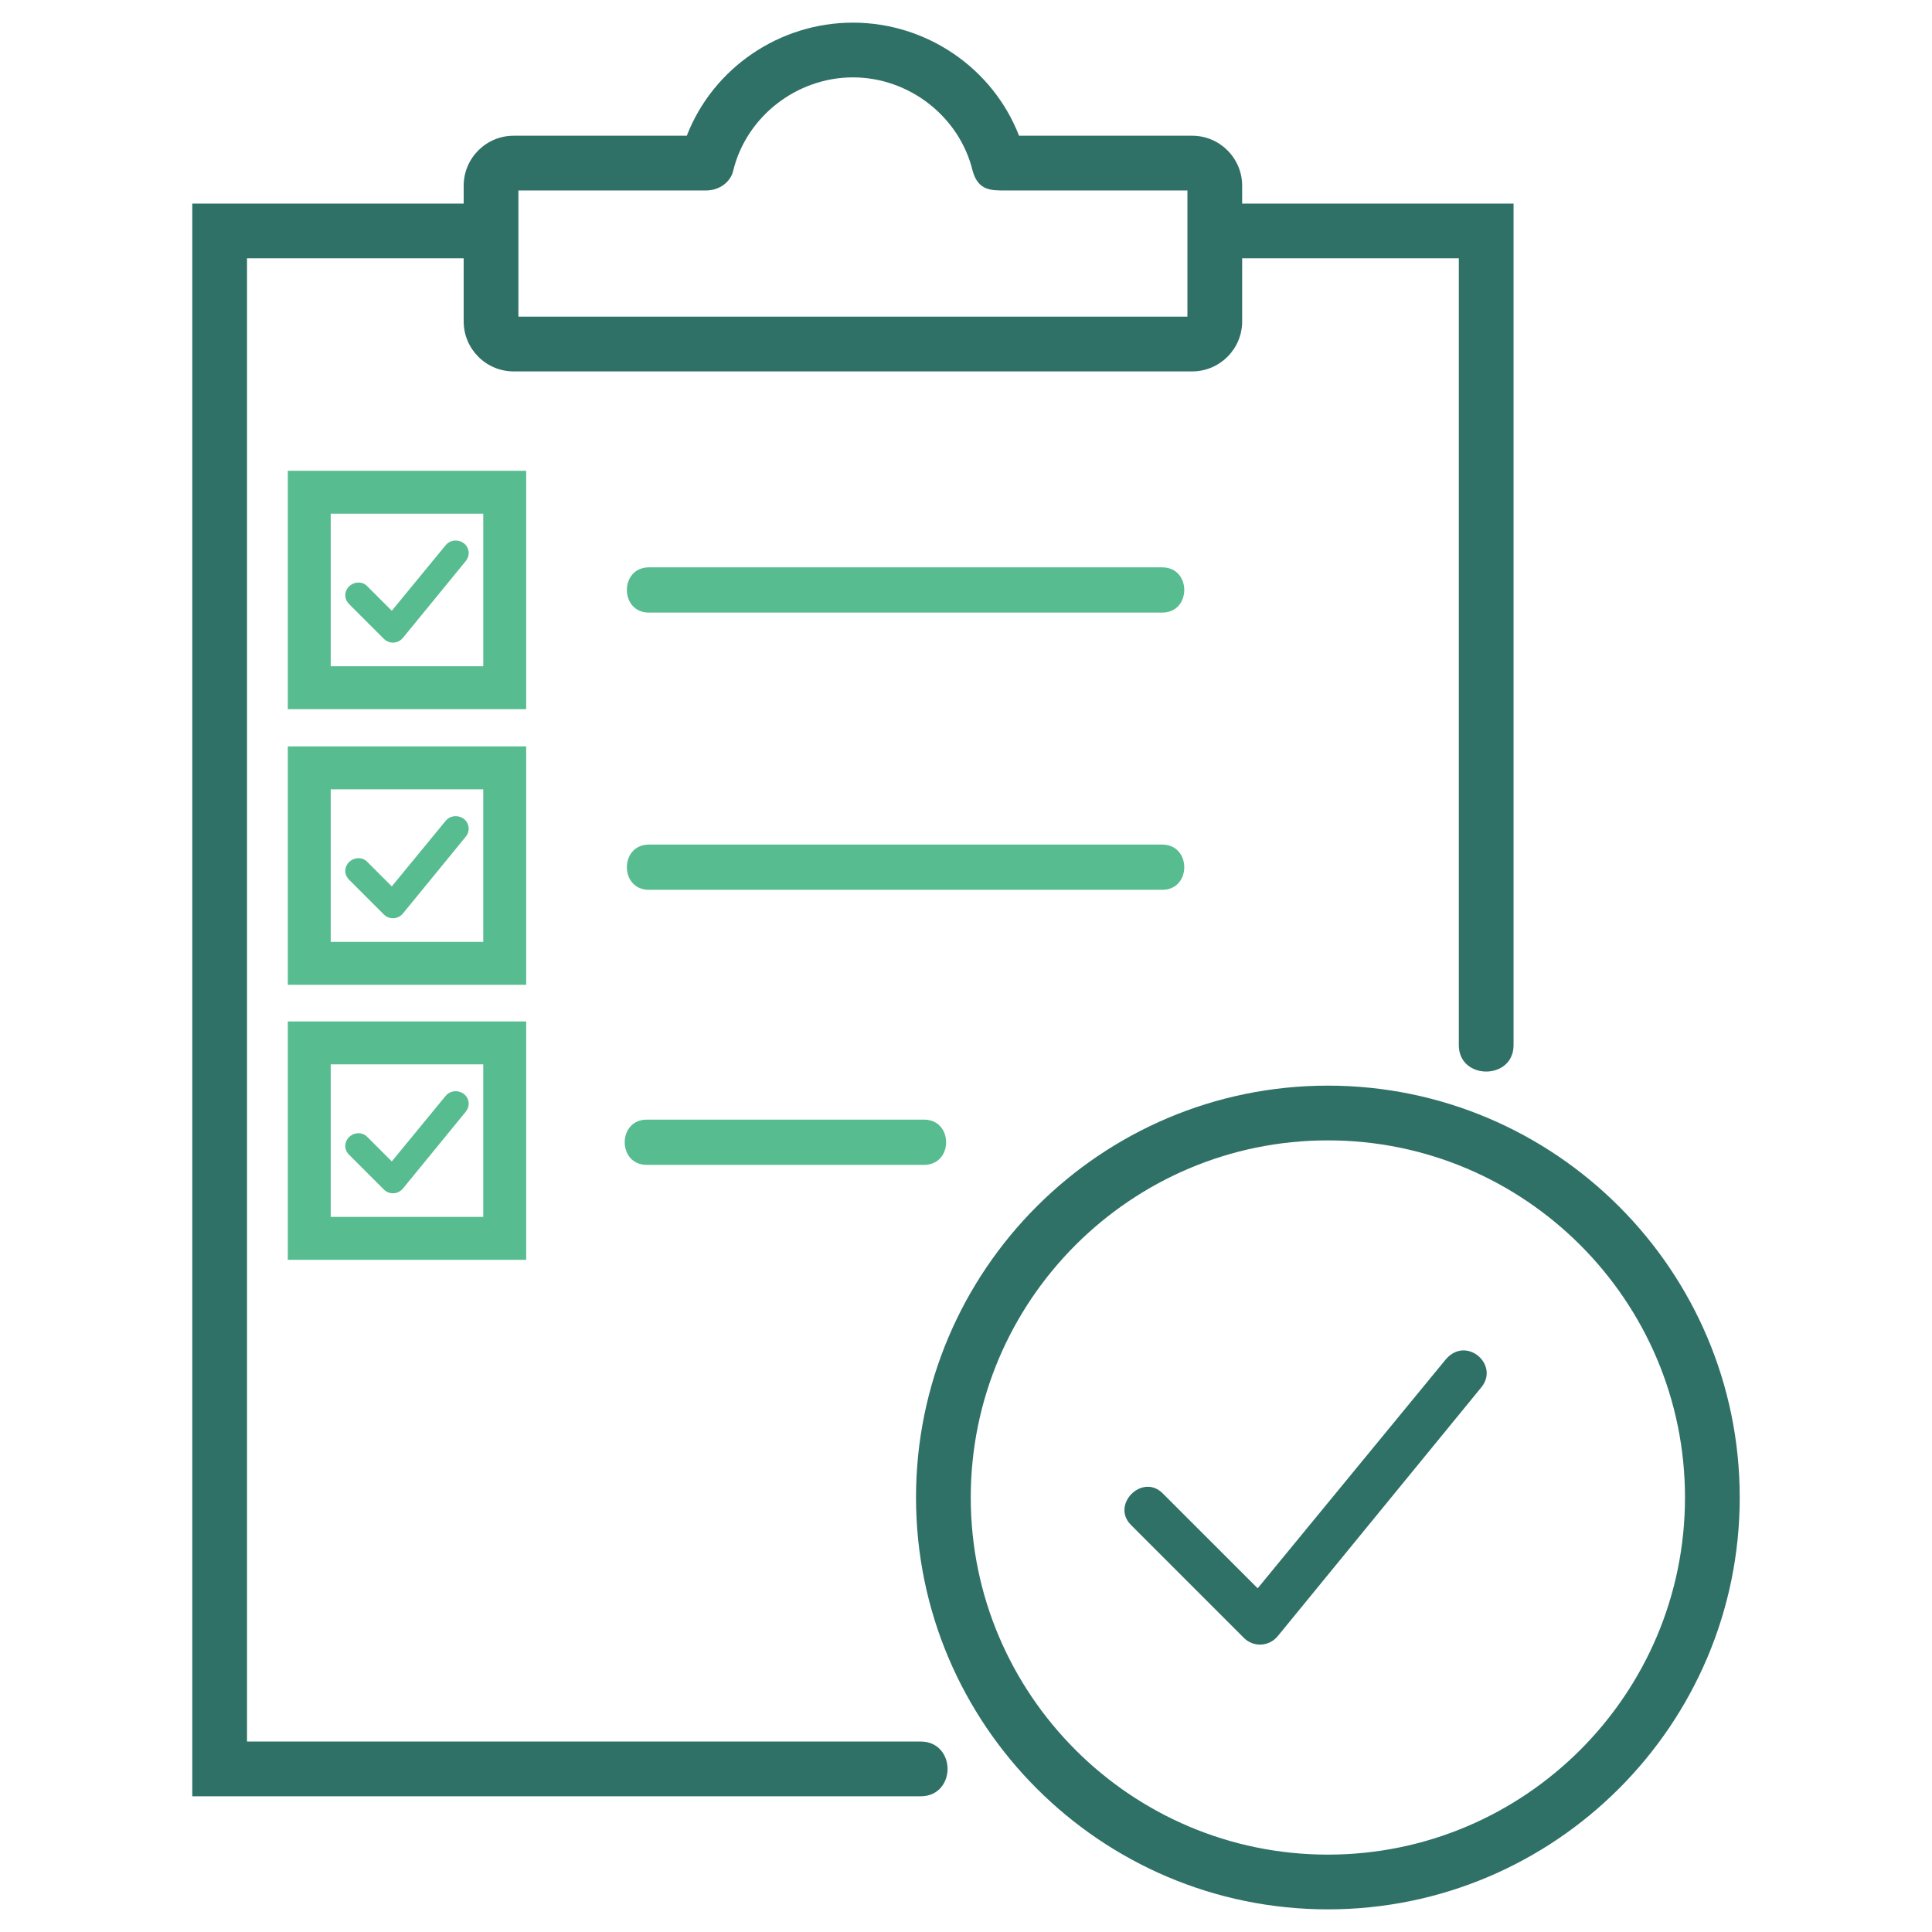 <?xml version="1.0" encoding="utf-8"?>
<!-- Generator: Adobe Illustrator 16.0.0, SVG Export Plug-In . SVG Version: 6.00 Build 0)  -->
<!DOCTYPE svg PUBLIC "-//W3C//DTD SVG 1.1//EN" "http://www.w3.org/Graphics/SVG/1.1/DTD/svg11.dtd">
<svg version="1.1" id="Layer_1" xmlns="http://www.w3.org/2000/svg" xmlns:xlink="http://www.w3.org/1999/xlink" x="0px" y="0px"
	 width="512px" height="512px" viewBox="0 0 512 512" enable-background="new 0 0 512 512" xml:space="preserve">
<g>
	<path fill="#57BC90" d="M307.999,162.342H171.971c-7.79,0-7.79-11.987,0-11.987h136.028
		C315.789,150.354,315.789,162.342,307.999,162.342z"/>
	<path fill="#57BC90" d="M307.999,235.813H171.971c-7.79,0-7.79-11.987,0-11.987h136.028
		C315.789,223.826,315.789,235.813,307.999,235.813z"/>
	<path fill="#57BC90" d="M244.886,296.715c7.794,0,7.794,11.987,0,11.987h-73.489c-7.79,0-7.79-11.987,0-11.987H244.886z"/>
	<g>
		<path fill="#307167" d="M244.013,461.525H65.461V68.456h57.417V85.18c0,7.303,5.942,13.247,13.247,13.247h179.813
			c7.303,0,13.245-5.944,13.245-13.247V68.456h57.419v208.521c0,9.325,14.507,9.325,14.507,0V53.952h-71.926v-4.734
			c0-7.308-5.942-13.25-13.245-13.25h-45.882C263.079,18.005,245.499,6,226.032,6c-19.469,0-37.049,12.005-44.024,29.968h-45.882
			c-7.305,0-13.247,5.942-13.247,13.25v4.734H50.954v422.081h193.059c4.663,0,7.104-3.651,7.104-7.254
			C251.116,465.172,248.675,461.525,244.013,461.525z M226.032,20.507c14.945,0,28.292,10.433,31.752,24.86
			c1.461,5.11,4.834,5.11,8.404,5.11h48.49V83.92H137.385V50.478h49.686c3.491,0,6.458-2.121,7.219-5.162
			C197.739,30.942,211.089,20.507,226.032,20.507z"/>
		<path fill="#307167" d="M351.9,287.705c-60.185,0-109.147,48.963-109.147,109.145c0,60.188,48.963,109.15,109.147,109.15
			c60.183,0,109.146-48.963,109.146-109.15C461.046,336.668,412.083,287.705,351.9,287.705z M351.9,491.493
			c-52.186,0-94.641-42.457-94.641-94.644c0-52.181,42.455-94.638,94.641-94.638c52.184,0,94.639,42.457,94.639,94.638
			C446.539,449.036,404.084,491.493,351.9,491.493z"/>
	</g>
	<path fill="#307167" d="M392.631,367.576l-53.942,65.93c-2.399,2.997-6.595,2.997-8.993,0.601l-29.969-29.969
		c-5.393-5.394,2.997-13.783,8.391-8.39l25.175,25.17l49.745-60.536C388.436,353.792,397.426,361.582,392.631,367.576z"/>
	<g>
		<path fill="#57BC90" d="M118.095,290.431l-14.266,17.361l-6.56-6.56c-1.668-1.668-4.625-0.93-5.506,1.206
			c-0.52,1.255-0.249,2.583,0.73,3.563l9.244,9.241c0.627,0.63,1.498,0.989,2.396,0.989c1.041,0,2.015-0.473,2.667-1.284
			l16.647-20.354c0.832-1.033,0.991-2.347,0.436-3.508C122.853,288.93,119.706,288.463,118.095,290.431z"/>
	</g>
	<g>
		<path fill="#57BC90" d="M139.444,333.868H76.272v-63.175h63.172V333.868z M87.644,322.49h40.425v-40.425H87.644V322.49z"/>
	</g>
	<g>
		<path fill="#57BC90" d="M118.095,217.544l-14.266,17.358l-6.56-6.56c-1.668-1.666-4.625-0.93-5.506,1.206
			c-0.52,1.255-0.249,2.583,0.73,3.565l9.244,9.242c0.627,0.627,1.498,0.989,2.396,0.989c1.041,0,2.015-0.475,2.667-1.287
			l16.647-20.351c0.832-1.033,0.991-2.347,0.436-3.511C122.853,216.043,119.706,215.573,118.095,217.544z"/>
	</g>
	<g>
		<path fill="#57BC90" d="M139.444,260.979H76.272v-63.173h63.172V260.979z M87.644,249.604h40.425v-40.425H87.644V249.604z"/>
	</g>
	<g>
		<path fill="#57BC90" d="M118.095,144.499l-14.266,17.358l-6.56-6.56c-1.668-1.666-4.625-0.93-5.506,1.206
			c-0.52,1.255-0.249,2.583,0.73,3.565l9.244,9.241c0.627,0.627,1.498,0.989,2.396,0.989c1.041,0,2.015-0.475,2.667-1.287
			l16.647-20.35c0.832-1.033,0.991-2.347,0.436-3.511C122.853,142.998,119.706,142.528,118.095,144.499z"/>
	</g>
	<g>
		<path fill="#57BC90" d="M139.444,187.933H76.272v-63.172h63.172V187.933z M87.644,176.558h40.425v-40.425H87.644V176.558z"/>
	</g>
</g>
</svg>
